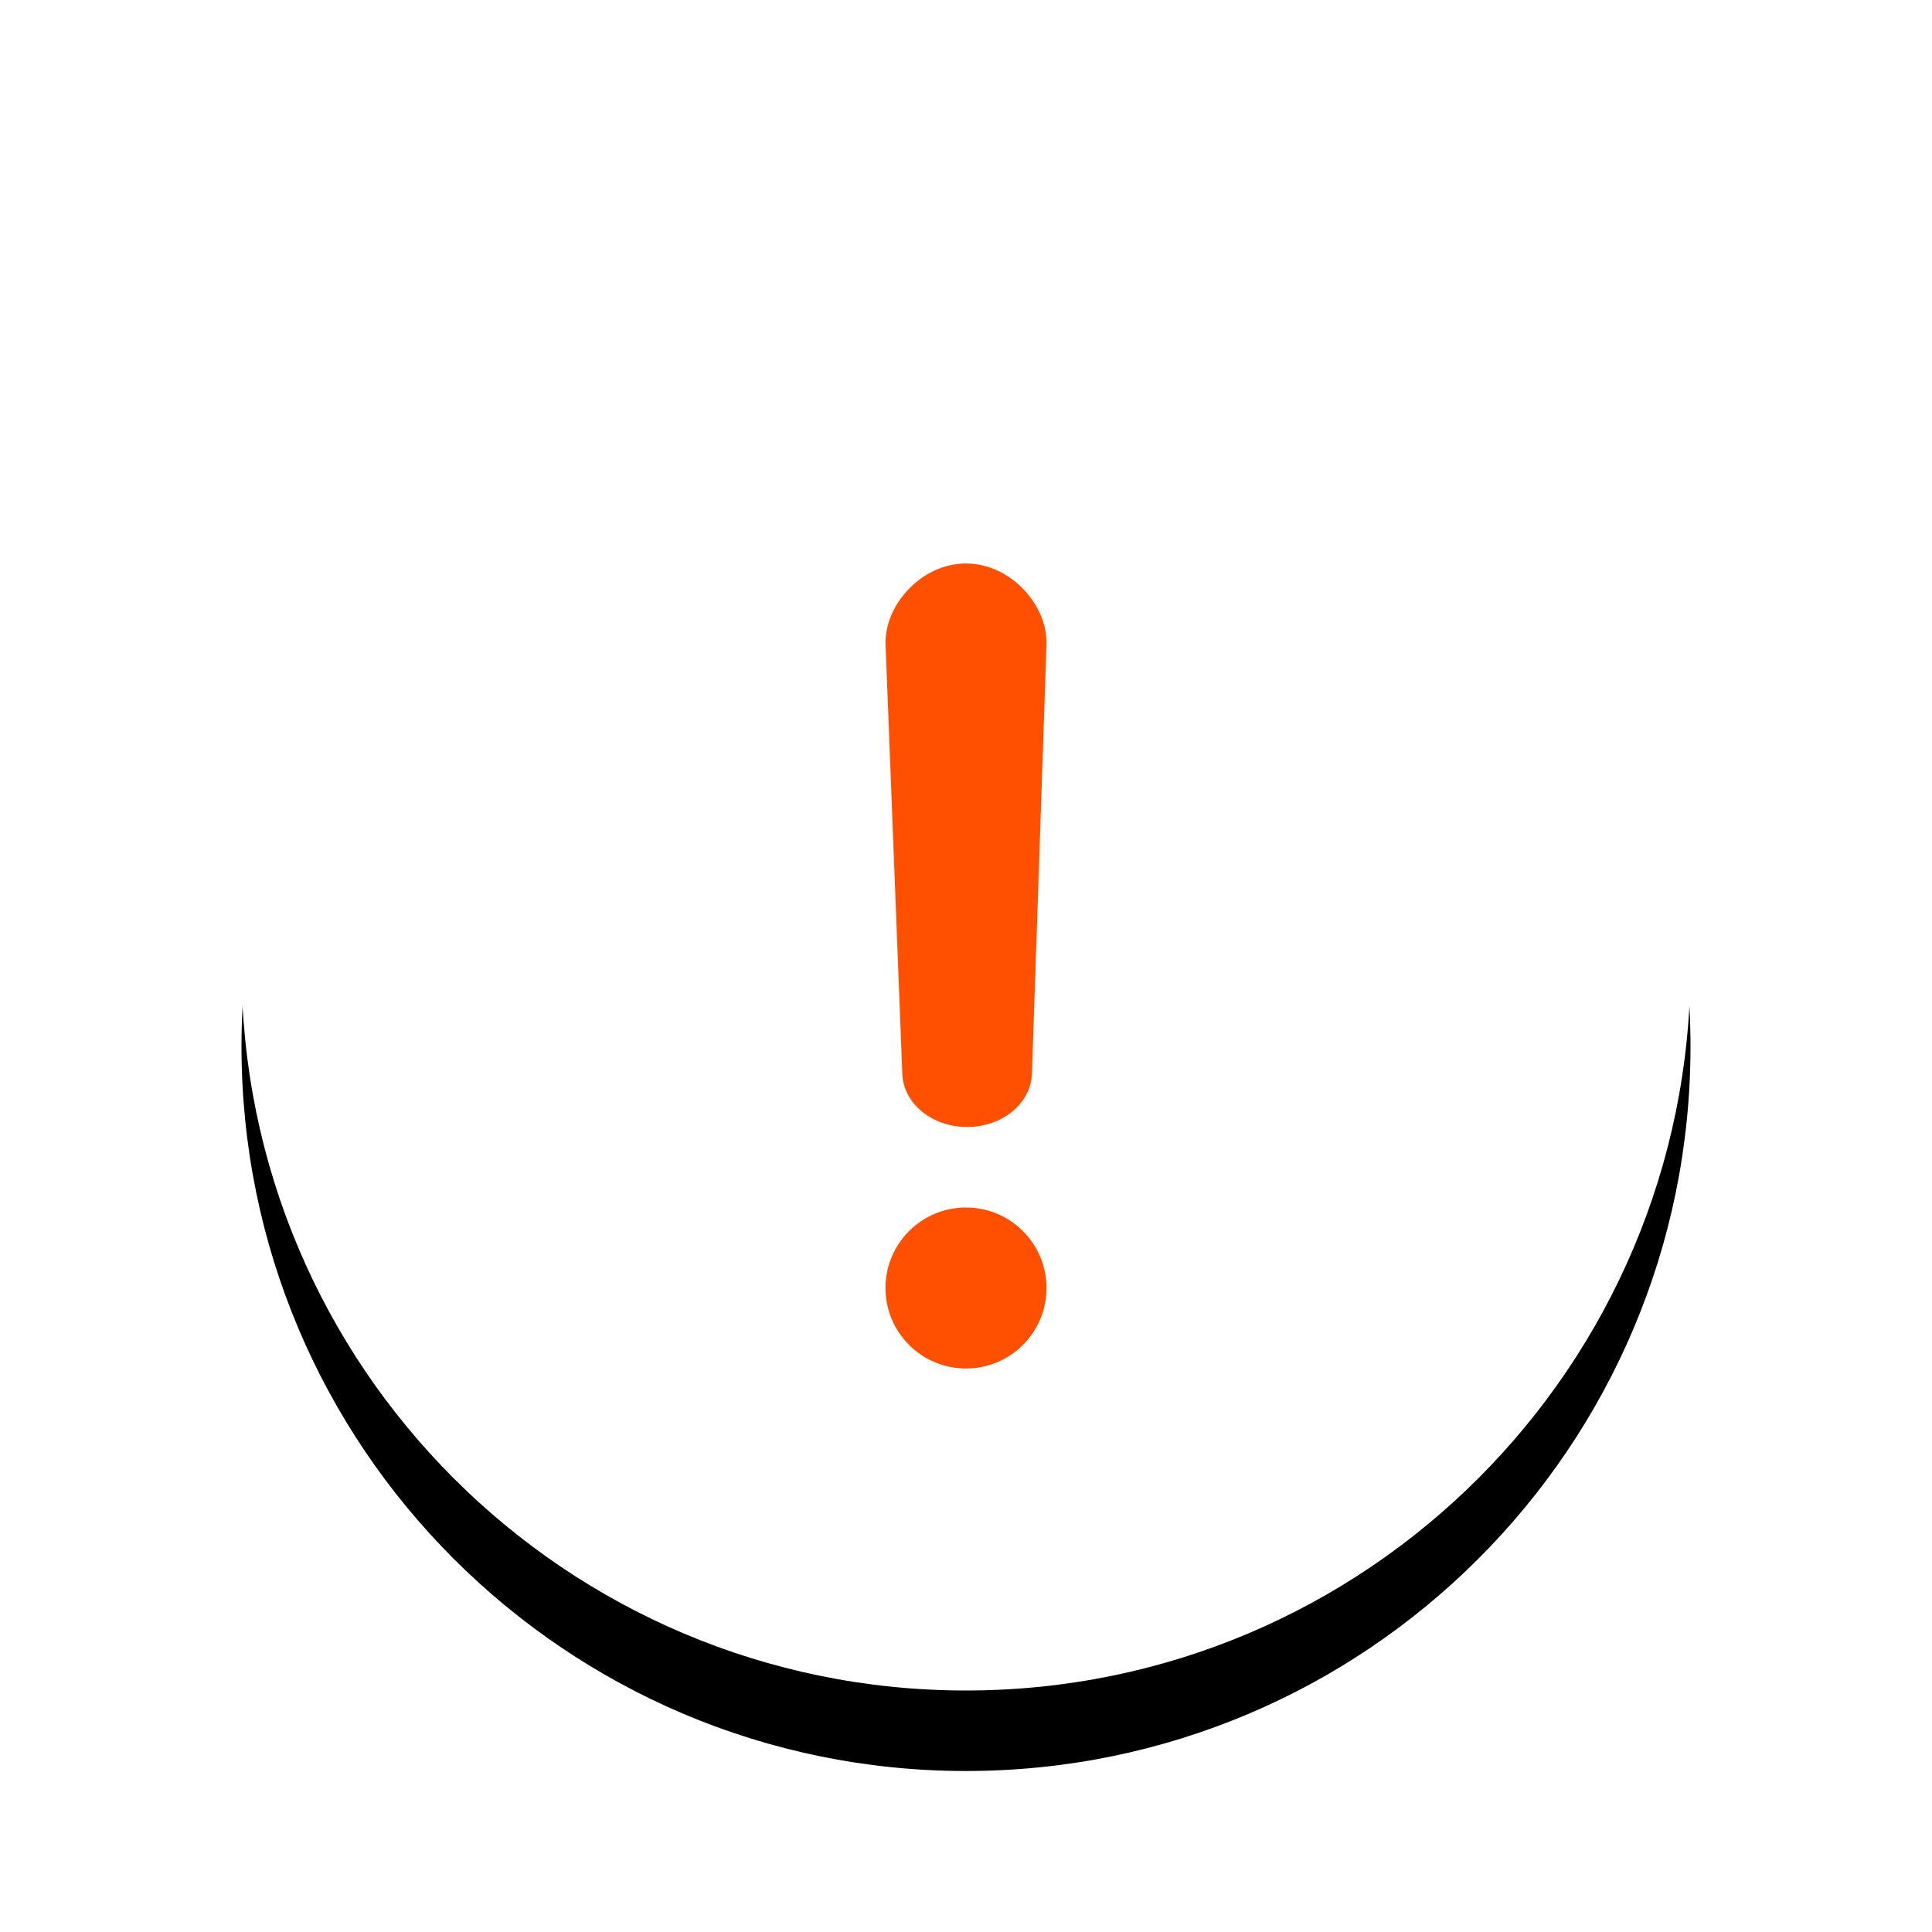 <svg width="24" height="24" version="1.1" viewBox="0 0 24 24" xmlns="http://www.w3.org/2000/svg" xmlns:xlink="http://www.w3.org/1999/xlink">
<defs>
<path id="emblem-shared-b" d="m21 12c0 4.971-4.029 9-9 9s-9-4.029-9-9 4.029-9 9-9 9 4.029 9 9"/>
<filter id="emblem-shared-a" x="-19.4%" y="-13.9%" width="138.9%" height="138.9%">
<feOffset dy="1" in="SourceAlpha" result="shadowOffsetOuter1"/>
<feGaussianBlur in="shadowOffsetOuter1" result="shadowBlurOuter1" stdDeviation="1"/>
<feColorMatrix in="shadowBlurOuter1" values="0 0 0 0 0   0 0 0 0 0   0 0 0 0 0  0 0 0 0.15 0"/>
</filter>
</defs>
<g fill-rule="evenodd">
<use width="100%" height="100%" fill="#000000" filter="url(#emblem-shared-a)" xlink:href="#emblem-shared-b"/>
<use width="100%" height="100%" fill="#ffffff" xlink:href="#emblem-shared-b"/>
<g transform="translate(-0 -1)" fill="#ff4f00">
<path id="Shape" d="m12.014 15c-0.435 0-0.791-0.291-0.805-0.659l-0.208-5.334c-0.018-0.477 0.434-1.007 0.999-1.007 0.563 0 1.015 0.527 1 1.003l-0.181 5.335c-0.012 0.369-0.369 0.662-0.805 0.662z"/>
<circle cx="12" cy="17" r="1"/>
</g>
</g>
</svg>
